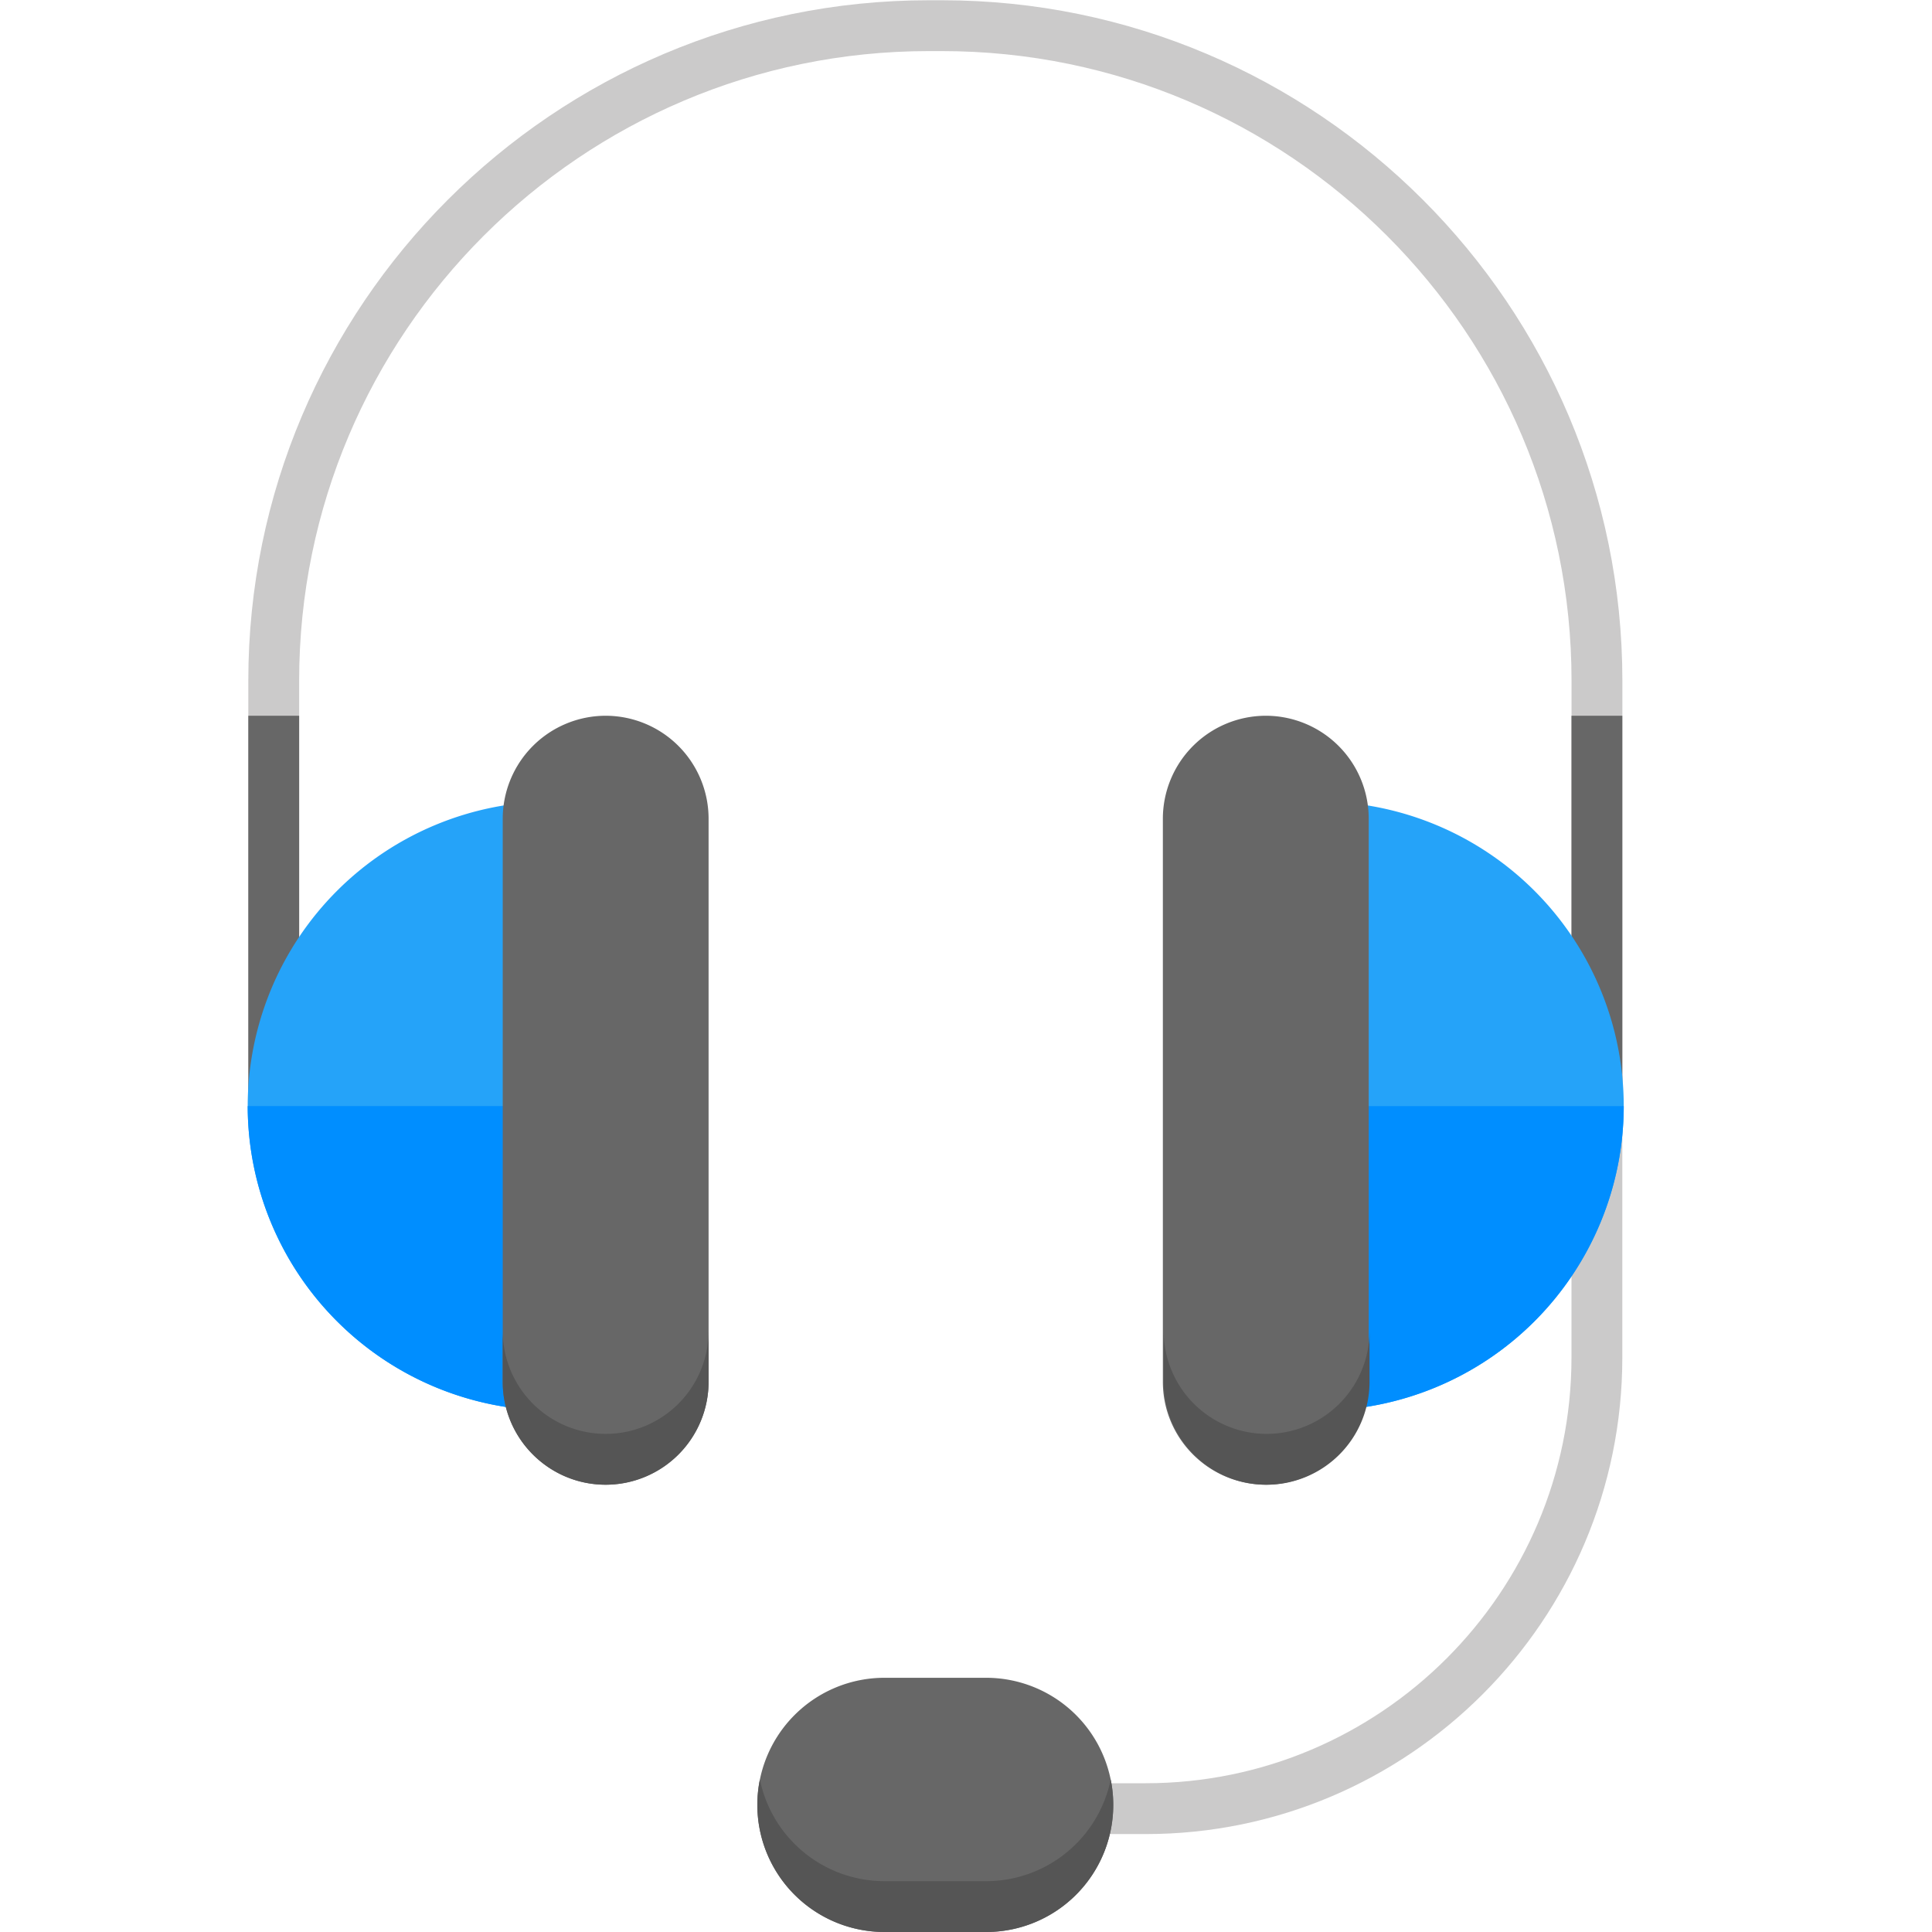 <svg id="icon-color-large-support-c" xmlns="http://www.w3.org/2000/svg" viewBox="0 0 38 38"><path fill="#CBCACA" d="M5.884 21.755h-1v-8.368C4.884 6.008 10.888.005 18.267.005h.26c7.379 0 13.383 6.003 13.383 13.382v7.982h-1v-7.982c0-6.828-5.555-12.382-12.383-12.382h-.26c-6.828 0-12.383 5.555-12.383 12.382v8.368z"/><g fill="#676767"><path d="M30.909 14.078h1v7.291h-1zM4.884 14.078h1v7.677h-1z"/></g><path fill="#CBCACA" d="M22.535 36.074h-1.319v-1h1.319c4.617 0 8.374-3.756 8.374-8.374v-5.543h1V26.7c0 5.169-4.205 9.374-9.374 9.374z"/><path fill="#25A3F9" d="M10.862 16.765v-1a5.997 5.997 0 0 0-5.99 5.99 5.997 5.997 0 0 0 5.99 5.989V16.765zM25.948 15.765v11.979a5.996 5.996 0 0 0 5.989-5.989 5.995 5.995 0 0 0-5.989-5.99z"/><path fill="#008EFF" d="M10.862 21.755h-5.99a5.997 5.997 0 0 0 5.99 5.989v-5.989zM25.948 21.755v5.99a5.996 5.996 0 0 0 5.989-5.989h-5.989z"/><g fill="#676767"><path d="M11.913 14.078a2.027 2.027 0 0 0-2.025 2.024v11.076c0 1.116.908 2.024 2.025 2.024a2.026 2.026 0 0 0 2.024-2.024V16.102a2.026 2.026 0 0 0-2.024-2.024zM24.897 14.078a2.027 2.027 0 0 0-2.025 2.024v11.076c0 1.116.908 2.024 2.025 2.024a2.026 2.026 0 0 0 2.024-2.024V16.102a2.025 2.025 0 0 0-2.024-2.024z"/></g><path fill="#555" d="M11.913 28.203a2.027 2.027 0 0 1-2.025-2.024v1c0 1.116.908 2.024 2.025 2.024a2.026 2.026 0 0 0 2.024-2.024v-1a2.026 2.026 0 0 1-2.024 2.024zM24.913 28.203a2.027 2.027 0 0 1-2.025-2.024v1c0 1.116.908 2.024 2.025 2.024a2.026 2.026 0 0 0 2.024-2.024v-1a2.026 2.026 0 0 1-2.024 2.024z"/><path fill="#676767" d="M19.396 33h-2a2.5 2.5 0 1 0 0 5h2a2.5 2.5 0 1 0 0-5z"/><path fill="#555" d="M19.396 37h-2a2.502 2.502 0 0 1-2.45-2 2.501 2.501 0 0 0 2.45 3h2a2.5 2.5 0 0 0 2.45-3 2.5 2.5 0 0 1-2.45 2z"/></svg>